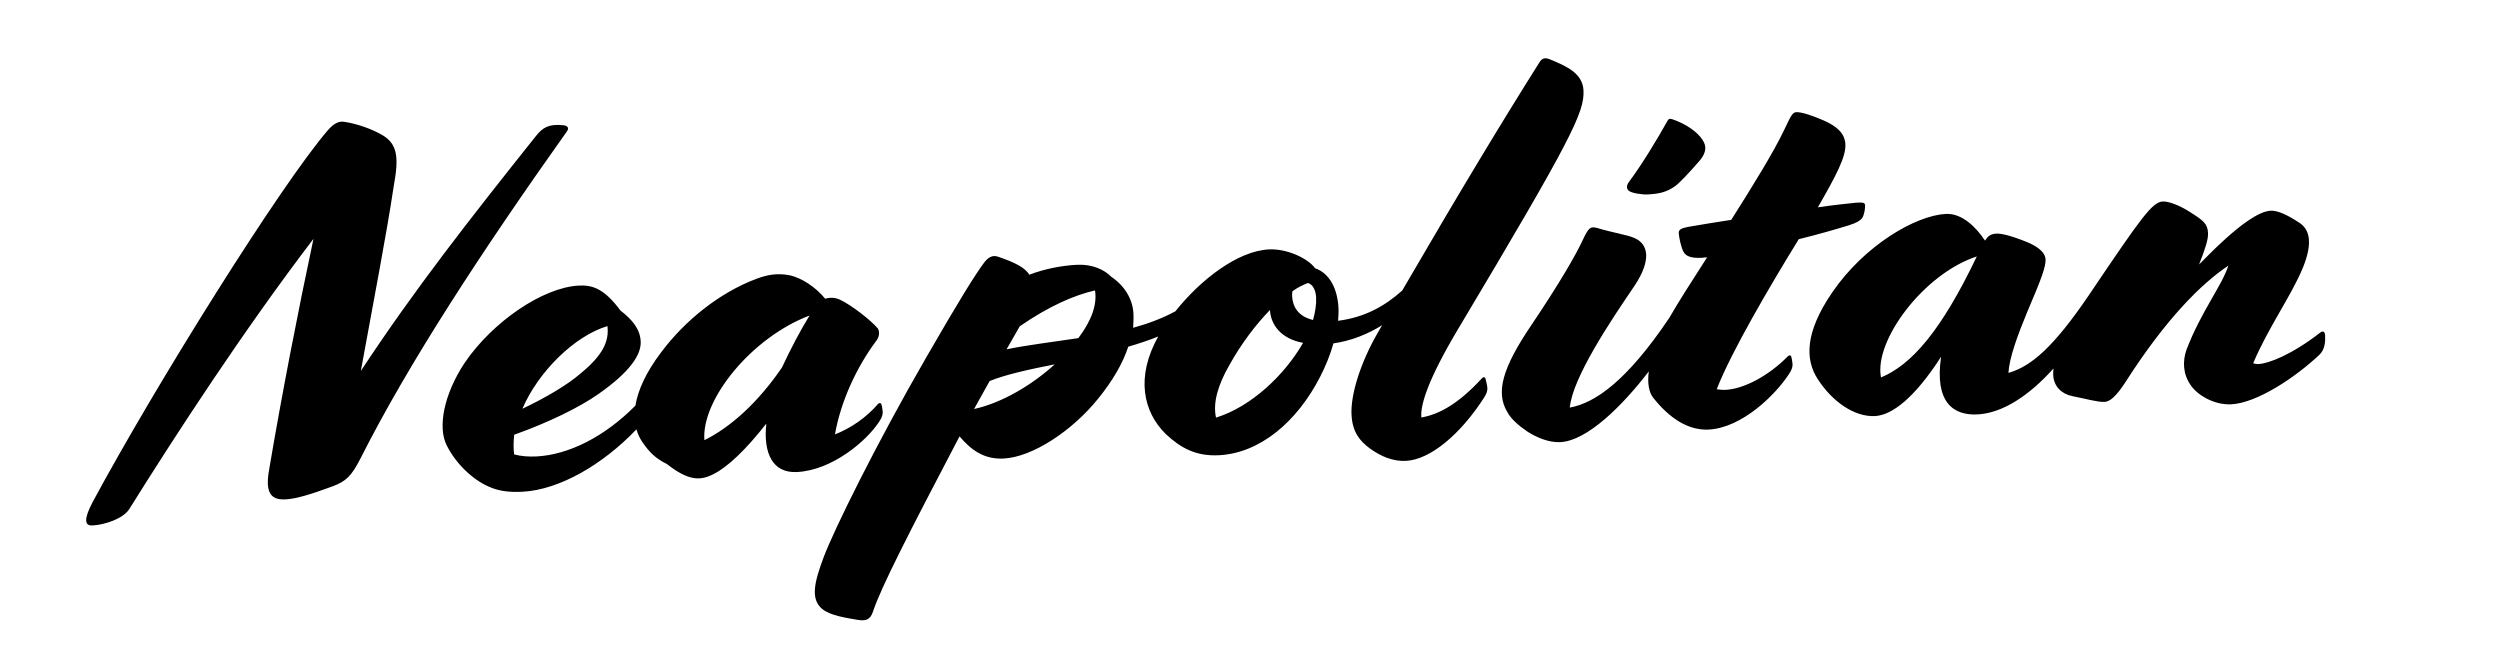 <svg xmlns="http://www.w3.org/2000/svg" width="1200" height="320" viewBox="204 147 1200 320" enable-background="new 204 147 1200 320">
    <path d="M474.182 207.102c-6.675-.67-9.65 1.018-13.002 5.279-31.867 39.974-58.197 73.528-83.979 112.672 5.944-32.742 12.385-65.766 15.78-88.67 2.59-13.924 1.747-20.264-5.368-24.487-4.744-2.816-12.034-5.498-18.468-6.438-2.573-.375-4.812.764-7.707 3.979-22.631 26.21-82.71 122.309-112.958 178.54-2.092 3.939-3.205 7.063-3.111 8.846.093 1.782.896 2.507 3.189 2.387 5.348-.28 14.395-3.053 17.465-7.812 22.619-36.169 54.756-85.604 88.446-129.759-7.177 33.572-15.228 74.851-21.267 110.662-2.188 11.861 1.282 14.743 7.904 14.396 4.838-.253 11.379-2.128 22.651-6.294 6.26-2.37 8.941-4.81 13.339-13.466 22.902-45.378 58.123-99.316 99.027-156.872 1.194-1.595.363-2.828-1.941-2.963zM625.914 349.554c1.663-2.385 1.838-3.927 1.784-4.945-.053-1.019-.415-3.042-.709-3.793-.282-.496-1.046-.456-1.528.08-5.778 6.687-13.178 11.67-20.684 14.617 2.75-15.72 10.313-32.204 19.859-44.962 1.675-2.13 1.542-4.676.711-5.909-3.537-4.156-12.582-11.088-17.822-13.622-2.627-1.395-5.428-1.248-7.438-.632-4.368-5.389-11.256-10.135-17.448-11.342-5.669-.979-10.226-.229-15.734 1.846-17.278 6.523-33.953 19.655-45.645 35.333-7.229 9.55-11.075 18.113-12.253 25.456-14.862 15.025-32.103 23.6-47.437 24.403-3.819.2-7.666-.109-10.775-.968-.415-3.042-.32-6.112.016-9.448 16.795-5.988 31.23-13.129 40.346-19.479 15.765-11.04 20.698-19.215 20.378-25.327-.307-5.857-3.857-10.268-9.713-14.812-7.691-10.321-13.159-12.334-20.034-11.974-17.317.907-41.473 17.495-54.746 37.087-10.176 15.344-12.927 31.064-8.653 39.522 4.287 8.714 12.354 16.462 20.194 19.881 4.449 2.066 9.595 2.816 16.216 2.47 17.721-.929 38.562-13.033 54.69-29.952.623 2.195 1.561 4.201 2.784 6.001 3.323 4.932 6.552 8.083 11.792 10.616 10.386 8.139 16.001 8.1 22.221 4.964 6.971-3.429 15.724-11.804 25.538-24.32-1.531 14.636 3.291 23.832 14.751 23.23 17.059-.892 33.427-15.03 39.339-24.021zm-130.342-46.027c.896 7.357-2.322 14.166-13.1 22.902-5.857 5.159-16.756 11.602-27.721 16.774 7.739-18.024 25.233-35.029 40.821-39.676zm83.774 19.868c-11.383 16.685-24.547 28.61-37.24 34.894-1.523-19.327 22.446-49.184 50.487-59.847-4.237 6.861-9.117 16.054-13.247 24.953zM916.92 328.429c-.282-.496-1.046-.456-1.528.08-11.838 12.878-21.046 17.445-29.142 18.892-.575-6.099 3.367-18.562 17.688-42.551 54.462-91.207 60.684-104.045 60.136-114.486-.427-8.149-8.012-11.582-16.361-14.975-2.345-.898-3.592-.322-4.771 1.527-17.051 27.019-37.529 60.781-65.893 109.561-8.431 7.532-18.019 12.86-30.763 14.5.147-2.05.295-4.101.188-6.138-.48-9.168-4.19-16.633-11.214-19.074-3.577-4.919-13.775-9.493-22.179-9.052-15.069.79-32.746 14.48-44.884 29.702-6.348 3.457-13.237 5.97-20.297 7.932.134-2.306.269-4.611.148-6.902-.36-6.877-4.272-13.31-10.624-17.573-3.243-3.405-9.26-6.154-16.391-5.781-7.13.374-15.226 1.82-22.986 4.779-1.97-3.471-7.21-6.005-15.01-8.66-2.6-.886-4.584.24-6.501 2.638-4.772 6.379-12.536 19.043-27.753 45.376-24.35 42.133-44.422 83.021-49.357 96.047-4.479 11.98-6.599 20.264-.729 25.062 3.738 3.124 11.458 4.252 17.128 5.23 3.859.564 5.869-.052 7.197-3.951 3.742-11.433 17.178-37.671 41.554-84.147 5.44 6.354 11.563 11.141 21.241 10.633 13.751-.721 32.759-13.207 45.228-28.673 6.957-8.535 11.878-16.965 14.521-25.019 4.932-1.419 9.764-3.029 14.373-4.884-10.872 19.473-7.231 36.149 3.651 46.838 7.25 6.771 14.607 10.726 25.558 10.151 19.608-1.027 37.464-16.008 48.58-37.784 2.548-4.986 4.813-10.467 6.316-15.908 8.643-1.215 16.525-4.481 23.374-8.728l-2.188 3.788c-8.192 14.218-13.007 29.537-12.5 39.214.44 8.403 3.978 12.559 8.762 16.139 5.307 3.808 11.056 6.315 17.423 5.982 11.714-.614 26.138-12.862 37.239-30.042 1.662-2.386 1.837-3.926 1.784-4.944-.068-1.274-.71-3.794-1.018-4.799zm-245.371 14.903l7.468-13.415c6.997-2.92 18.604-5.57 31.244-8.021-10.725 9.754-25.081 18.422-38.712 21.436zm50.053-34.032c-12.92 1.954-24.594 3.332-34.445 5.381 2.104-3.686 4.209-7.371 6.314-11.057 14.048-9.674 26.031-14.897 36.125-17.215 1.11 6.581-1.545 14.381-7.994 22.891zm66.088 38.159c-1.66-7.318 1.196-16.15 6.345-25.103 5.833-10.52 12.764-19.564 19.548-26.56.36 6.875 5.062 13.779 15.892 15.766-8.89 15.532-24.95 30.673-41.785 35.897zm46.572-46.872c-6.982-1.678-9.769-6.129-10.049-11.476-.054-1.02.16-1.796.134-2.306 2.708-1.93 5.201-3.081 7.453-3.965 2.332.644 3.752 3.377 3.938 6.942.174 3.312-.403 6.917-1.476 10.805zM994.778 240.336c5.348-.28 9.142-.99 13.323-4.019 2.212-1.647 6.569-6.217 12.105-12.635 2.869-3.726 2.978-6.54 1.034-9.503-2.505-3.954-8.066-7.748-14.566-9.961-1.3-.443-1.796-.161-2.493 1.152-4.196 7.625-12.188 20.812-18.153 28.786-1.435 1.862-1.354 3.39-.283 4.356 1.341 1.206 6.486 1.958 9.033 1.824zM1091.313 255.195c4.021-1.233 5.495-2.332 6.461-3.404 1.18-1.849 1.528-4.931 1.462-6.206-.066-1.272-.844-1.486-4.154-1.313-4.316.481-10.669 1.069-18.523 2.247 8.661-15.009 13.542-24.202 13.222-30.314-.28-5.348-4.287-8.713-10.559-11.448-6.272-2.736-10.936-4.022-12.973-3.916-1.783.093-2.48 1.406-5.698 8.214-5.056 10.735-15.179 27.097-25.556 43.472-7.345 1.152-14.436 2.289-20.762 3.387-3.283.683-4.53 1.26-4.437 3.042.093 1.782 1.124 6.836 2.25 8.819 1.151 2.493 4.529 3.593 11.378 2.724-7.32 11.364-13.931 21.669-18.141 29.039l-.014.026c-20.599 30.681-35.887 40.925-47.774 43.081 1.29-14.367 19.766-41.894 31.147-58.577 8.045-12.167 6.626-19.753.086-22.73-3.404-1.609-11.124-2.736-18.133-4.923-3.364-.845-4.088-.042-6.85 5.721-3.205 7.063-11.639 21.549-24.671 40.874-13.983 20.65-17.202 32.311-11.602 41.721 1.7 3.23 5.185 6.367 9.688 9.45 4.489 2.829 10.238 5.337 15.841 5.043 12.873-.675 29.767-17.452 42.407-33.949-.765 5.876.143 10.193 2.187 12.716 7.382 9.316 16.401 15.737 26.587 15.203 16.044-.841 32.063-16.746 38.445-26.528 1.662-2.386 1.837-3.927 1.784-4.945-.054-1.019-.415-3.043-.71-3.793-.281-.496-1.046-.456-1.528.08-9.21 9.419-21.14 15.662-29.798 16.116-1.528.08-3.068-.094-4.355-.282 6.974-17.984 25.731-49.866 39.38-72.032 9.329-2.276 17.882-4.768 23.913-6.615zM1320.064 308.065c-.094-1.783-.898-2.508-2.372-1.408-13.74 10.68-24.759 14.832-29.597 15.086-1.02.053-1.796-.163-2.573-.377 7.268-17.234 18.462-32.631 23.894-45.939 4.747-11.74 3.381-18.307-1.898-21.605-6.084-4.022-10.521-5.832-13.576-5.672-2.801.146-6.299 1.606-11.474 5.197-5.67 3.873-13.472 10.92-22.923 20.608 2.937-7.304 4.465-12.235 4.318-15.037-.24-4.584-2.103-6.019-9.232-10.497-4.489-2.83-9.702-4.854-12.504-4.707-5.044.265-10.233 7.567-34.958 44.219l-.001.001-.009.014-.706 1.046-.106.16c-16.534 24.242-27.251 33.708-38.296 36.836.39-7.17 4.413-18.105 8.945-29.069 7.282-16.979 9.053-22.179 8.879-25.49-.146-2.801-2.854-5.724-8.857-8.218-7.827-3.165-12.477-4.197-14.77-4.077-2.801.146-4.021 1.231-5.441 3.349-4.436-6.663-11.162-13.205-18.802-12.804-14.515.761-39.046 15.07-54.464 37.582-13.286 19.338-13.115 32.353-7.005 41.735 6.672 10.375 17.299 18.245 27.484 17.711 8.149-.427 18.954-8.654 31.704-28.474-3.194 21.872 5.824 28.295 17.538 27.681 12.053-.632 24.795-9.096 36.425-22.048-.138 1.172-.184 2.271-.13 3.293.28 5.347 4.045 8.98 9.204 9.986 6.192 1.208 12.156 2.938 15.467 2.764 2.547-.133 5.482-2.585 9.974-9.46 19.589-30.647 36.587-47.37 49.415-55.959-3.071 9.609-13.14 22.138-20.1 40.378-1.998 5.723-1.678 11.835 2.181 17.251 3.31 4.678 11.217 9.371 19.365 8.943 12.224-.641 30.735-12.847 42.411-23.929 2.427-2.422 2.751-6.015 2.59-9.07zm-213.184 20.111c-3.48-17.692 20.624-49.854 45.984-58.077-17.029 35.621-31.24 51.942-45.984 58.077z"/>
</svg>
